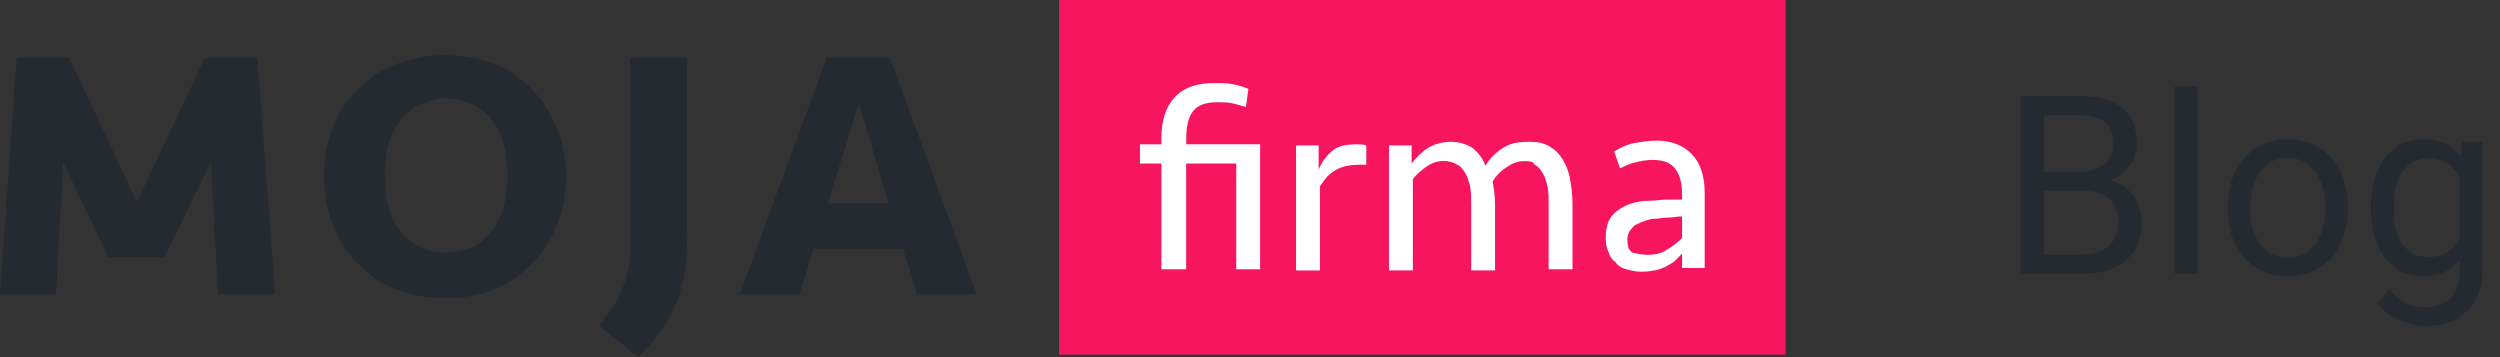 <svg viewBox="0 0 210 30" fill="none" xmlns="http://www.w3.org/2000/svg">
<rect x="0" y="0" width="210" height="30" fill="#333333" stroke="none"/>
<path d="M130.982 19.989C133.688 19.989 135.881 17.776 135.881 15.045C135.881 12.315 133.688 10.102 130.982 10.102C128.276 10.102 126.083 12.315 126.083 15.045C126.083 17.776 128.276 19.989 130.982 19.989Z" fill="white"/>
<path d="M13.809 21.61H9.105L5.307 13.63L4.704 24.735H0L1.402 4.845H5.804L11.51 16.962L17.216 4.845H21.618L23.118 24.735H18.317L17.714 13.63L13.809 21.61Z" fill="#242A30"/>
<path d="M47.533 14.84C47.533 16.255 47.329 17.563 46.831 18.78C46.334 19.997 45.731 21.1 44.826 22.013C43.929 22.918 42.927 23.732 41.72 24.234C40.522 24.736 39.022 25.04 37.416 25.04C35.819 25.04 34.416 24.736 33.112 24.234C31.808 23.732 30.813 22.918 29.909 22.013C29.012 21.108 28.409 19.989 27.903 18.78C27.504 17.571 27.202 16.255 27.202 14.84C27.202 13.425 27.406 12.117 27.903 10.9C28.303 9.69 29.004 8.58 29.909 7.667C30.805 6.762 31.808 5.948 33.112 5.446C34.31 4.944 35.81 4.64 37.416 4.64C39.014 4.64 40.416 4.944 41.72 5.446C42.919 5.948 44.019 6.762 44.826 7.667C45.723 8.572 46.326 9.69 46.831 10.9C47.337 12.109 47.533 13.433 47.533 14.84ZM37.522 21.207C38.321 21.207 39.12 21.001 39.723 20.705C40.424 20.401 40.922 19.899 41.321 19.389C41.72 18.78 42.12 18.18 42.324 17.365C42.527 16.559 42.625 15.753 42.625 14.741C42.625 13.836 42.527 12.923 42.324 12.117C42.12 11.311 41.826 10.702 41.321 10.093C40.922 9.485 40.318 9.082 39.723 8.777C39.022 8.473 38.321 8.276 37.522 8.276C36.626 8.276 35.925 8.481 35.224 8.777C34.62 9.082 34.025 9.583 33.626 10.093C33.226 10.702 32.827 11.303 32.623 12.117C32.419 12.931 32.321 13.729 32.321 14.741C32.321 15.646 32.419 16.559 32.623 17.365C32.827 18.171 33.12 18.78 33.626 19.389C34.025 19.997 34.628 20.401 35.224 20.705C35.925 21.108 36.626 21.207 37.522 21.207Z" fill="#242A30"/>
<path d="M57.535 22.622C57.437 23.428 57.233 24.341 56.932 25.147C56.63 25.953 56.231 26.759 55.628 27.573C55.13 28.38 54.429 29.186 53.622 30L50.321 27.376C51.12 26.364 51.821 25.352 52.22 24.349C52.717 23.337 52.921 22.128 52.921 20.812V4.845H57.723V19.989C57.739 20.902 57.641 21.807 57.535 22.622Z" fill="#242A30"/>
<path d="M75.852 20.902H68.344L67.146 24.735H62.141L69.445 4.845H74.751L82.055 24.735H77.05L75.852 20.902ZM69.542 17.069H74.645L72.143 8.687L69.542 17.069Z" fill="#242A30"/>
<path d="M150.001 0H88.961V29.786H150.001V0Z" fill="#F6155E"/>
<path d="M97.559 22.621V13.737H95.758V12.125H97.559V11.623C97.559 10.011 97.959 8.9 98.758 8.086C99.556 7.28 100.657 6.976 102.059 6.976C102.556 6.976 103.062 6.976 103.559 7.074C104.056 7.173 104.456 7.28 104.863 7.477L104.66 8.991C104.358 8.892 103.958 8.785 103.559 8.687C103.16 8.588 102.76 8.588 102.255 8.588C101.358 8.588 100.657 8.794 100.249 9.295C99.85 9.797 99.646 10.505 99.646 11.615V12.117H105.85V22.621H103.844V13.737H99.638V22.621H97.559Z" fill="white"/>
<path d="M114.777 13.836H114.28C113.481 13.836 112.878 13.935 112.275 14.239C111.671 14.543 111.272 15.045 110.873 15.654V22.72H108.867V12.216H110.767V14.239C111.068 13.532 111.468 13.03 111.965 12.627C112.462 12.224 113.163 12.125 113.97 12.125C114.272 12.125 114.573 12.125 114.769 12.224V13.836H114.777Z" fill="white"/>
<path d="M128.08 13.532C127.476 13.532 126.979 13.737 126.58 14.033C126.082 14.338 125.683 14.741 125.381 15.243C125.479 15.851 125.585 16.452 125.585 17.159V22.712H123.58V17.159C123.58 16.657 123.58 16.148 123.482 15.646C123.384 15.243 123.278 14.84 123.083 14.535C122.887 14.231 122.683 13.927 122.382 13.828C122.08 13.622 121.68 13.523 121.281 13.523C120.678 13.523 120.181 13.729 119.781 14.025C119.382 14.33 118.982 14.634 118.681 15.037V22.712H116.675V12.216H118.575V13.729C118.974 13.227 119.471 12.717 119.977 12.413C120.474 12.109 121.175 11.911 121.876 11.911C122.577 11.911 123.18 12.117 123.678 12.413C124.175 12.816 124.574 13.318 124.778 13.927C125.178 13.219 125.781 12.717 126.278 12.413C126.881 12.01 127.582 11.911 128.479 11.911C129.18 11.911 129.677 12.01 130.183 12.314C130.68 12.619 130.982 12.923 131.283 13.425C131.585 13.927 131.78 14.437 131.886 15.037C131.984 15.646 132.09 16.353 132.09 17.061V22.621H130.085V17.168C130.085 16.666 130.085 16.156 129.987 15.654C129.889 15.251 129.783 14.848 129.588 14.543C129.384 14.239 129.188 13.935 128.887 13.836C128.878 13.63 128.585 13.532 128.08 13.532Z" fill="white"/>
<path d="M141.293 21.305C141.09 21.511 140.894 21.708 140.69 21.914C140.486 22.12 140.193 22.218 139.891 22.416C139.59 22.514 139.288 22.72 138.889 22.72C138.489 22.819 138.188 22.819 137.788 22.819C137.389 22.819 136.989 22.72 136.59 22.613C136.191 22.514 135.889 22.309 135.693 22.004C135.392 21.799 135.196 21.503 135.09 21.1C134.886 20.697 134.886 20.293 134.886 19.89C134.886 18.879 135.188 18.171 135.889 17.669C136.59 17.168 137.487 16.863 138.587 16.863C139.084 16.863 139.484 16.765 139.989 16.765C140.486 16.765 140.886 16.765 141.293 16.765V16.263C141.293 15.358 141.09 14.65 140.69 14.14C140.291 13.639 139.688 13.433 138.791 13.433C138.294 13.433 137.788 13.532 137.389 13.639C136.892 13.737 136.492 13.943 136.085 14.14L135.587 12.726C136.085 12.421 136.688 12.117 137.291 12.018C137.894 11.919 138.489 11.812 139.19 11.812C140.389 11.812 141.391 12.216 142.092 12.923C142.793 13.63 143.193 14.741 143.193 16.156V22.514H141.293V21.305ZM138.391 21.404C138.995 21.404 139.492 21.305 139.989 21.001C140.486 20.697 140.886 20.392 141.293 19.989V18.179C140.894 18.179 140.495 18.278 140.095 18.278C139.696 18.278 139.296 18.377 138.995 18.377C138.693 18.377 138.391 18.476 138.098 18.582C137.796 18.681 137.601 18.788 137.397 18.887C137.193 18.985 137.095 19.191 136.9 19.389C136.802 19.594 136.696 19.792 136.696 20.096C136.696 20.598 136.794 21.001 137.095 21.206C137.487 21.305 137.886 21.404 138.391 21.404Z" fill="white"/>
<path d="M169.733 23V8.07H174.614C176.234 8.07 177.451 8.405 178.264 9.075C179.084 9.745 179.495 10.736 179.495 12.049C179.495 12.746 179.296 13.365 178.9 13.905C178.503 14.438 177.963 14.852 177.28 15.146C178.086 15.371 178.722 15.802 179.187 16.438C179.659 17.066 179.895 17.818 179.895 18.693C179.895 20.033 179.46 21.086 178.592 21.852C177.724 22.617 176.497 23 174.911 23H169.733ZM171.702 16.017V21.39H174.952C175.868 21.39 176.589 21.154 177.116 20.683C177.649 20.204 177.916 19.548 177.916 18.714C177.916 16.916 176.938 16.017 174.983 16.017H171.702ZM171.702 14.438H174.675C175.537 14.438 176.224 14.223 176.736 13.792C177.256 13.361 177.516 12.777 177.516 12.039C177.516 11.218 177.276 10.623 176.798 10.254C176.319 9.878 175.591 9.69 174.614 9.69H171.702V14.438ZM184.581 23H182.684V7.25H184.581V23ZM187.124 17.35C187.124 16.263 187.335 15.286 187.759 14.418C188.19 13.549 188.785 12.879 189.543 12.408C190.309 11.936 191.181 11.7 192.158 11.7C193.669 11.7 194.889 12.223 195.819 13.269C196.755 14.315 197.224 15.706 197.224 17.442V17.576C197.224 18.656 197.015 19.627 196.598 20.488C196.188 21.342 195.597 22.009 194.824 22.487C194.059 22.966 193.177 23.205 192.179 23.205C190.675 23.205 189.455 22.682 188.518 21.636C187.588 20.59 187.124 19.206 187.124 17.483V17.35ZM189.031 17.576C189.031 18.806 189.314 19.794 189.882 20.539C190.456 21.284 191.222 21.657 192.179 21.657C193.143 21.657 193.908 21.281 194.476 20.529C195.043 19.77 195.327 18.71 195.327 17.35C195.327 16.133 195.036 15.149 194.455 14.397C193.881 13.638 193.115 13.259 192.158 13.259C191.222 13.259 190.466 13.631 189.892 14.377C189.318 15.122 189.031 16.188 189.031 17.576ZM199.151 17.36C199.151 15.631 199.551 14.257 200.351 13.238C201.151 12.213 202.21 11.7 203.53 11.7C204.883 11.7 205.939 12.179 206.698 13.136L206.791 11.905H208.523V22.733C208.523 24.169 208.096 25.3 207.242 26.127C206.394 26.955 205.252 27.368 203.817 27.368C203.017 27.368 202.234 27.197 201.469 26.855C200.703 26.514 200.119 26.045 199.715 25.451L200.7 24.312C201.513 25.317 202.508 25.82 203.684 25.82C204.606 25.82 205.324 25.56 205.837 25.041C206.356 24.521 206.616 23.79 206.616 22.846V21.893C205.857 22.768 204.822 23.205 203.509 23.205C202.21 23.205 201.158 22.682 200.351 21.636C199.551 20.59 199.151 19.165 199.151 17.36ZM201.059 17.576C201.059 18.827 201.315 19.811 201.828 20.529C202.34 21.24 203.058 21.595 203.981 21.595C205.177 21.595 206.056 21.052 206.616 19.965V14.899C206.035 13.84 205.164 13.31 204.001 13.31C203.079 13.31 202.357 13.669 201.838 14.387C201.318 15.104 201.059 16.168 201.059 17.576Z" fill="#242A30"/>
</svg>
